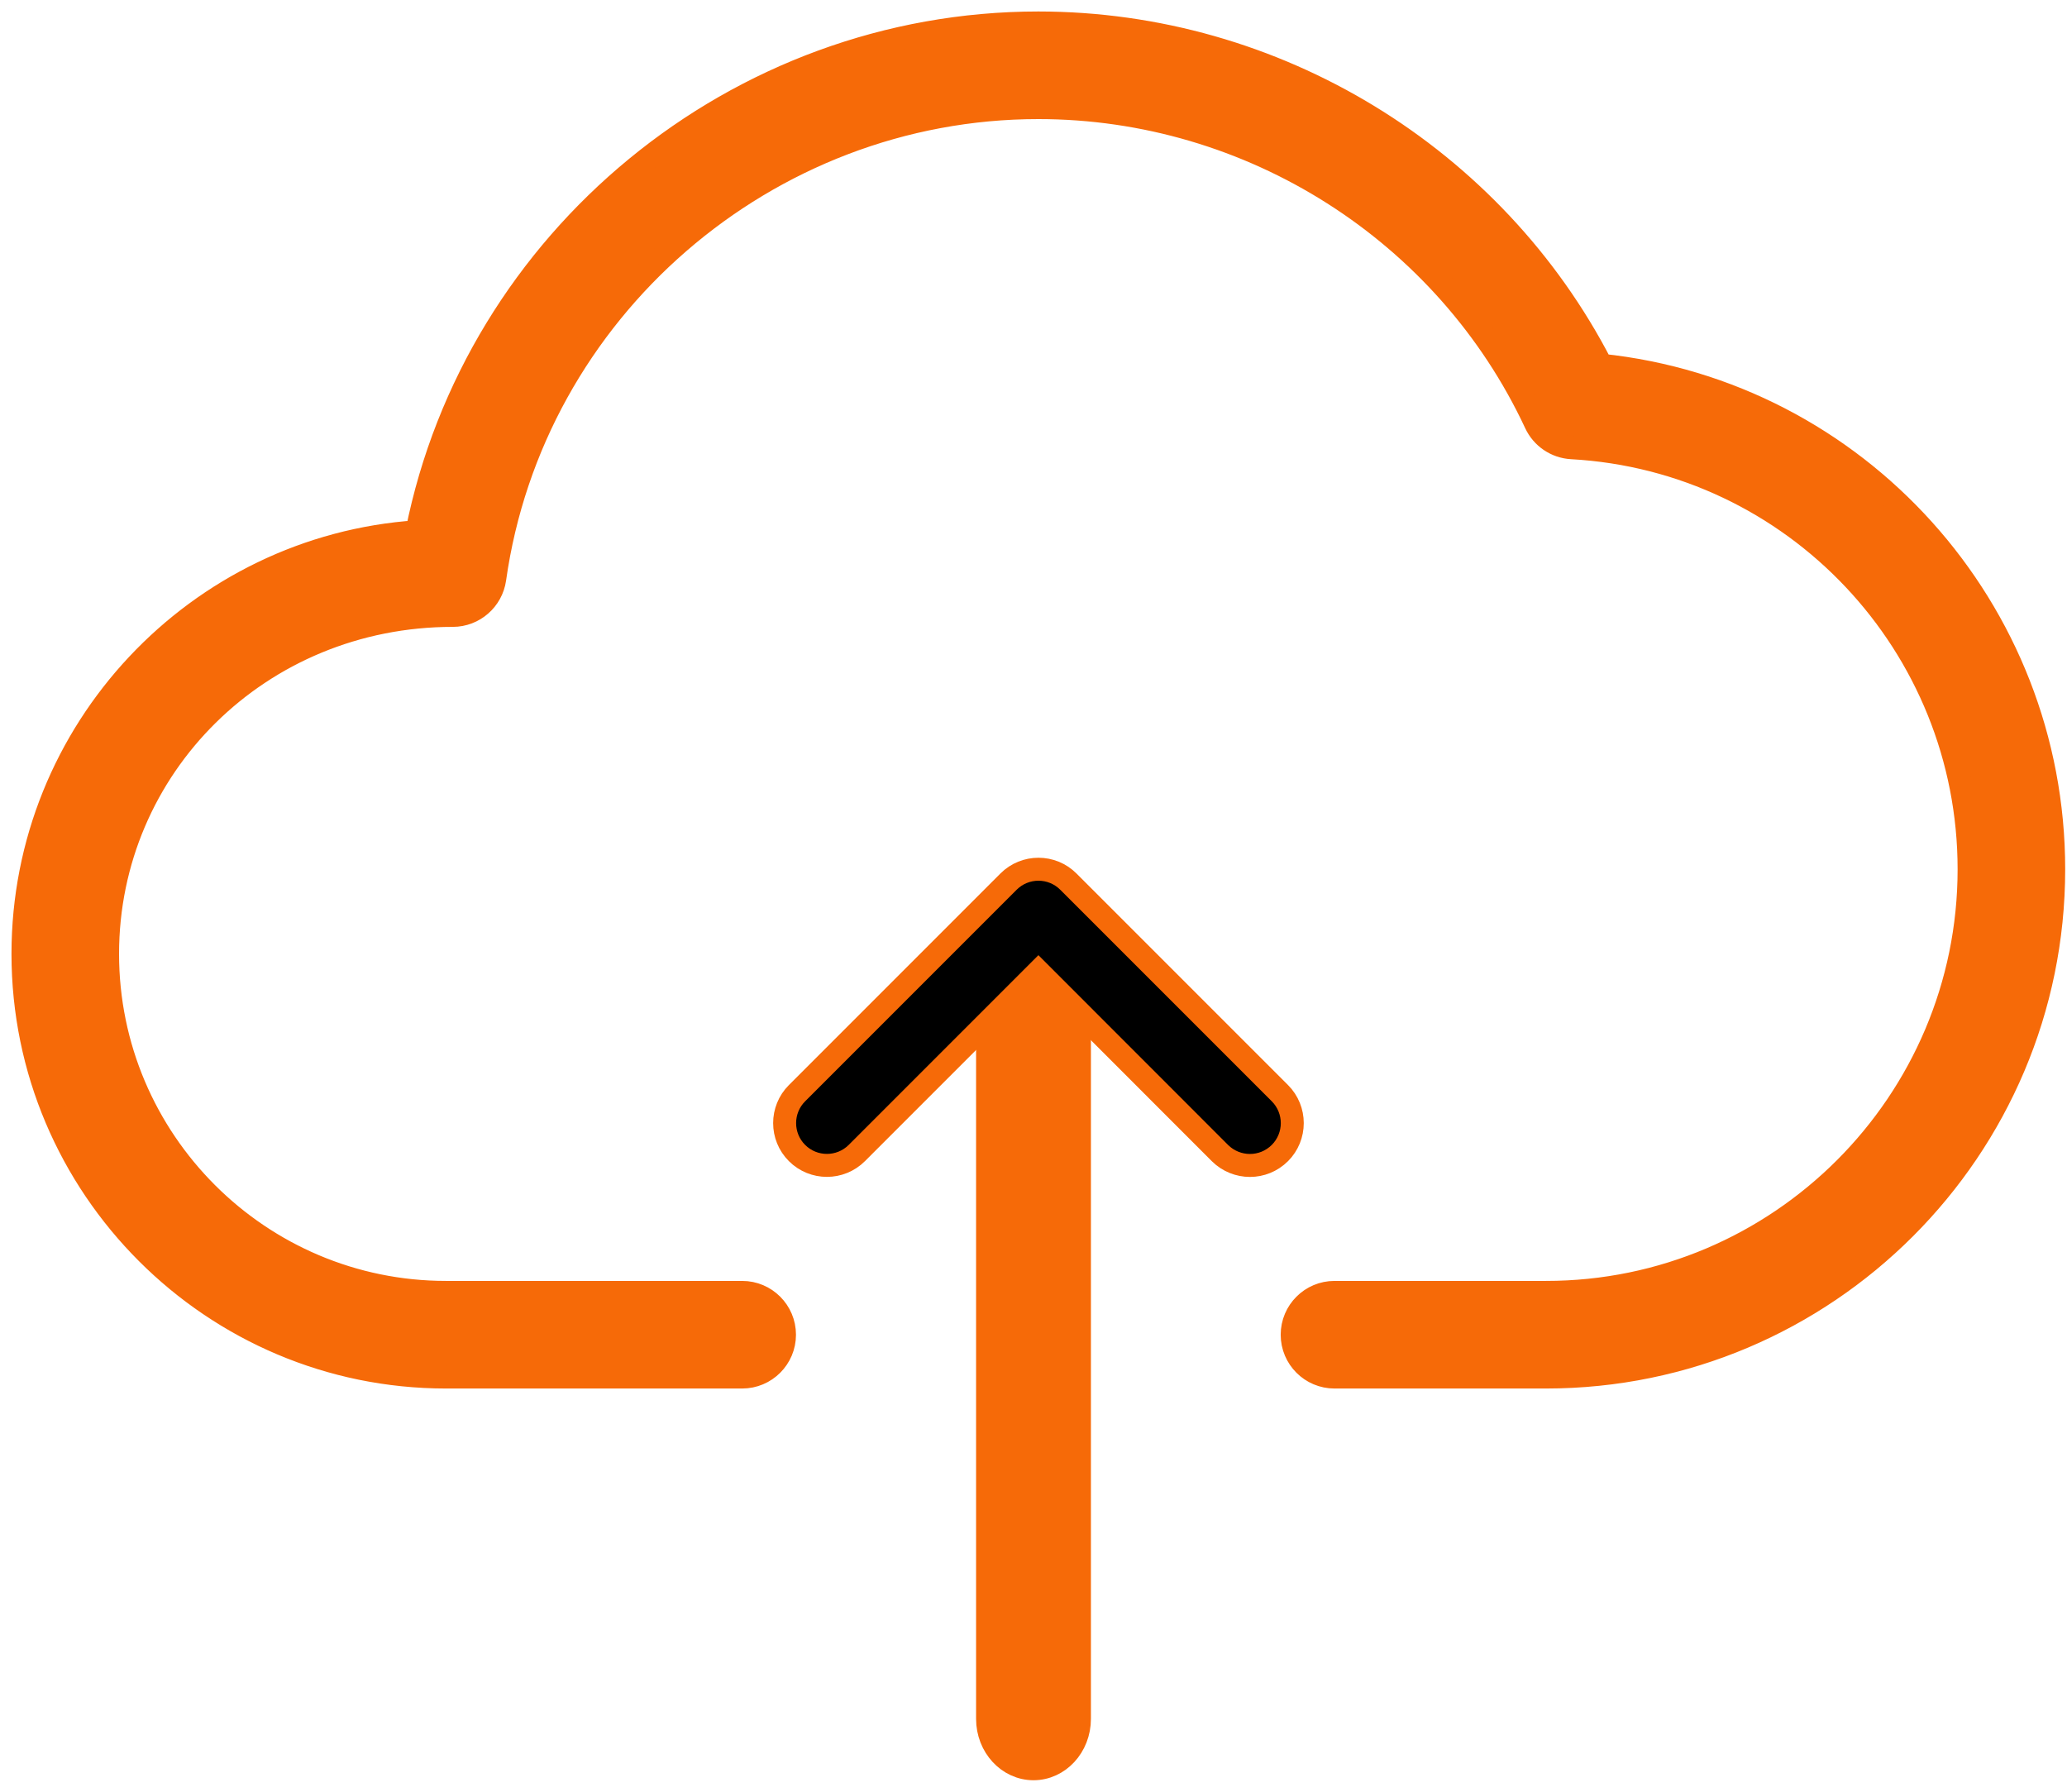 <svg width="90" height="78" viewBox="0 0 90 78" fill="none" xmlns="http://www.w3.org/2000/svg">
<path d="M67.316 59.947H58.105C57.088 59.947 56.263 59.122 56.263 58.105C56.263 57.088 57.088 56.263 58.105 56.263H67.316C77.473 56.263 85.737 47.999 85.737 37.842C85.737 28.09 78.136 20.029 68.432 19.491C67.751 19.454 67.15 19.045 66.863 18.43C62.965 10.082 54.469 4.684 45.211 4.684C33.366 4.684 23.19 13.508 21.54 25.205C21.41 26.112 20.633 26.79 19.716 26.79C11.294 26.79 4.684 33.399 4.684 41.526C4.684 49.654 11.294 56.263 19.421 56.263H32.316C33.333 56.263 34.158 57.088 34.158 58.105C34.158 59.122 33.333 59.947 32.316 59.947H19.421C9.264 59.947 1 51.684 1 41.526C1 31.793 8.586 23.802 18.154 23.149C20.703 10.417 32.069 1 45.211 1C55.53 1 65.035 6.814 69.722 15.899C80.855 17.067 89.421 26.502 89.421 37.842C89.421 50.033 79.507 59.947 67.316 59.947V59.947Z" fill="#F66A08" stroke="#F66A08"/>
<path d="M45 77C43.896 77 43 76.027 43 74.829V41.171C43 39.973 43.896 39 45 39C46.104 39 47 39.973 47 41.171V74.829C47 76.027 46.104 77 45 77Z" fill="#F66A08" stroke="#F66A08"/>
<path d="M54.425 50.736C53.953 50.736 53.481 50.556 53.12 50.199L45.214 42.289L37.308 50.195C36.589 50.913 35.421 50.913 34.703 50.195C33.984 49.477 33.984 48.309 34.703 47.59L43.913 38.38C44.632 37.661 45.8 37.661 46.518 38.38L55.729 47.59C56.447 48.309 56.447 49.477 55.729 50.195C55.368 50.556 54.896 50.736 54.425 50.736V50.736Z" fill="currentColor" stroke="#F66A08"/>
</svg>
